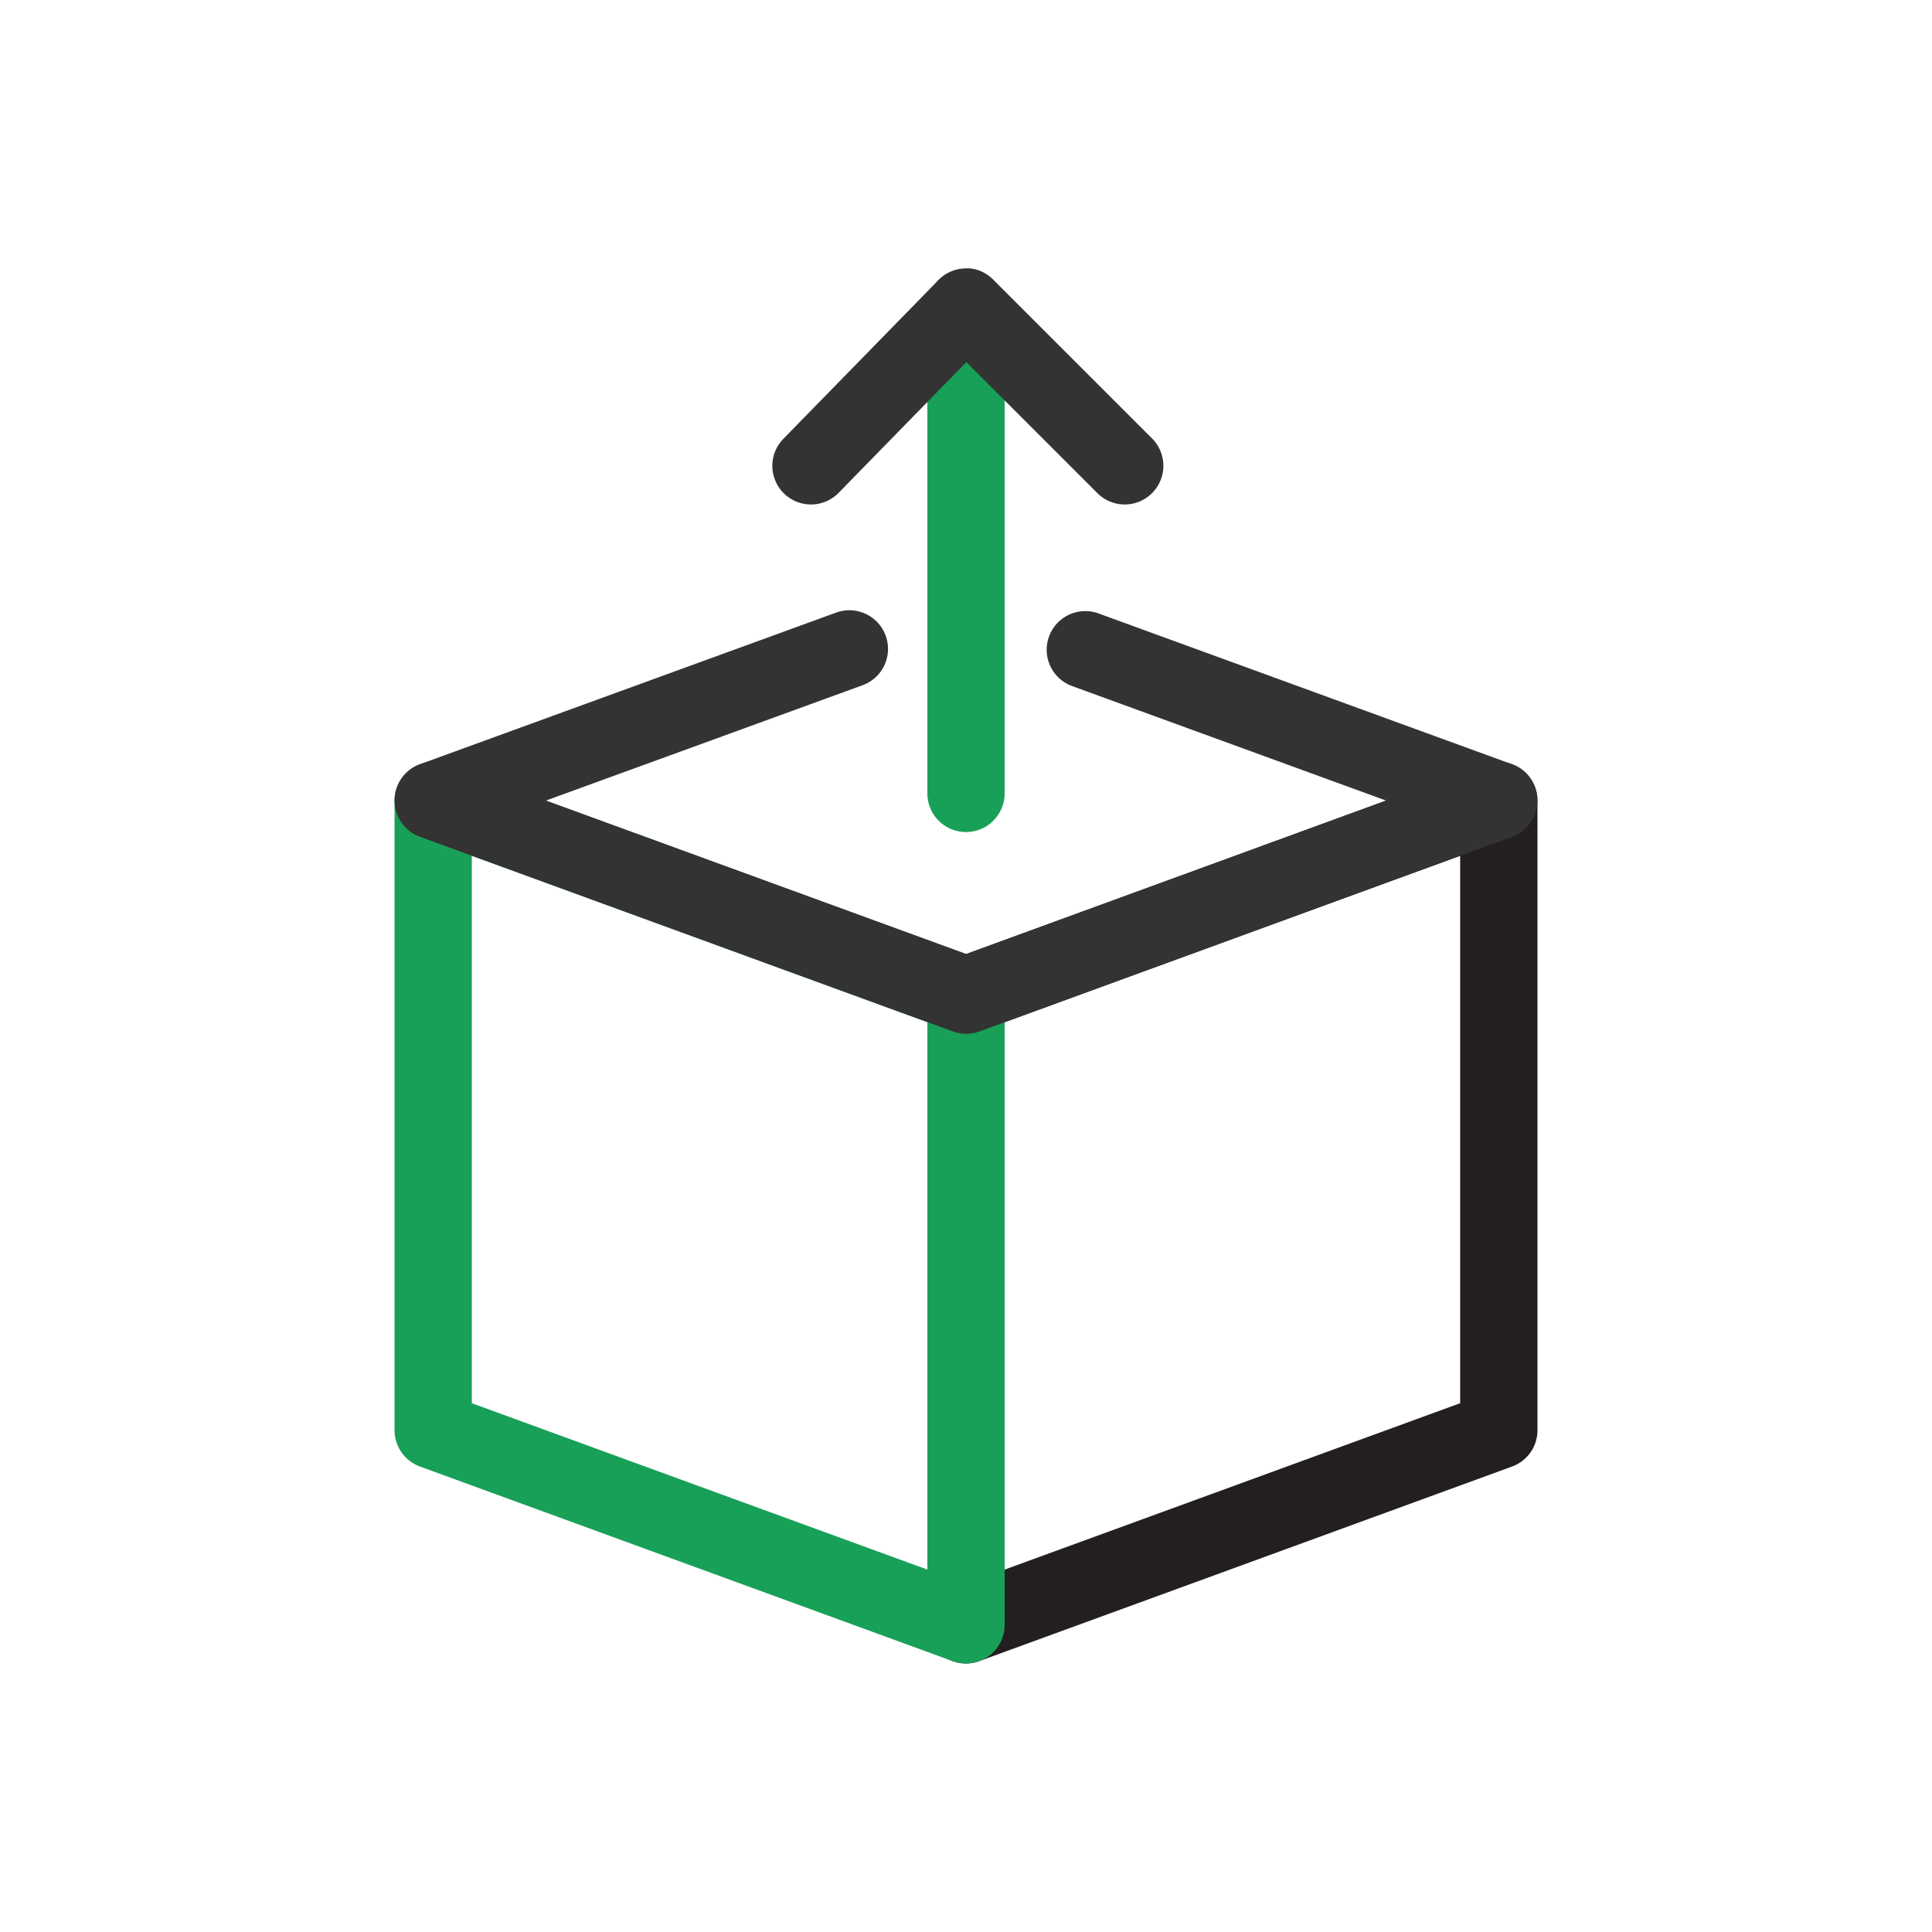 <?xml version="1.0" standalone="no"?><!DOCTYPE svg PUBLIC "-//W3C//DTD SVG 1.1//EN" "http://www.w3.org/Graphics/SVG/1.1/DTD/svg11.dtd"><svg t="1657345578243" class="icon" viewBox="0 0 1024 1024" version="1.1" xmlns="http://www.w3.org/2000/svg" p-id="4070" data-spm-anchor-id="a313x.7781069.0.i1" xmlns:xlink="http://www.w3.org/1999/xlink" width="200" height="200"><defs><style type="text/css">@font-face { font-family: "feedback-iconfont"; src: url("//at.alicdn.com/t/font_1031158_u69w8yhxdu.woff2?t=1630033759944") format("woff2"), url("//at.alicdn.com/t/font_1031158_u69w8yhxdu.woff?t=1630033759944") format("woff"), url("//at.alicdn.com/t/font_1031158_u69w8yhxdu.ttf?t=1630033759944") format("truetype"); }
</style></defs><path d="M512 881.684a20.46 20.46 0 0 1-20.48-20.48V527.462a20.48 20.48 0 0 1 13.455-19.231l282.399-103.168a20.49 20.49 0 0 1 27.515 19.231v333.752a20.48 20.48 0 0 1-13.445 19.241L519.035 880.435a20.429 20.429 0 0 1-7.035 1.249z m20.48-339.907v290.14l241.439-88.187V453.581L532.48 541.778z m261.919 216.269h0.102-0.102z" fill="#231F20" p-id="4071"></path><path d="M512 881.684c-2.365 0-4.741-0.41-7.025-1.239L222.577 777.288a20.48 20.48 0 0 1-13.455-19.241V424.294a20.48 20.48 0 0 1 27.505-19.231l282.409 103.168A20.449 20.449 0 0 1 532.48 527.462v333.742a20.449 20.449 0 0 1-20.48 20.48zM250.081 743.731L491.52 831.918V541.778l-241.439-88.197V743.731zM512 440.996a20.48 20.48 0 0 1-20.48-20.48V162.796a20.48 20.48 0 0 1 40.96 0v257.72a20.48 20.48 0 0 1-20.48 20.48z" fill="#18a058" p-id="4072" data-spm-anchor-id="a313x.7781069.0.i2" class=""></path><path d="M596.142 267.377a20.429 20.429 0 0 1-14.479-5.99l-69.489-69.458-67.686 69.284a20.47 20.47 0 1 1-29.297-28.621l82.166-84.101a20.541 20.541 0 0 1 14.531-6.175c5.376-0.43 10.732 2.13 14.602 5.99l84.142 84.101a20.5 20.5 0 0 1-14.49 34.97zM512.133 547.932a20.48 20.48 0 0 1-7.025-1.239L222.577 443.535a20.49 20.49 0 0 1 0.01-38.482l220.59-80.364a20.48 20.48 0 0 1 14.019 38.492l-167.834 61.143 222.761 81.326 222.546-81.326-166.441-60.703a20.48 20.48 0 1 1 14.039-38.482l219.136 79.923a20.48 20.48 0 0 1 0.01 38.472L519.158 546.693a20.439 20.439 0 0 1-7.025 1.239z" fill="#333333" p-id="4073" data-spm-anchor-id="a313x.7781069.0.i3" class="selected"></path></svg>